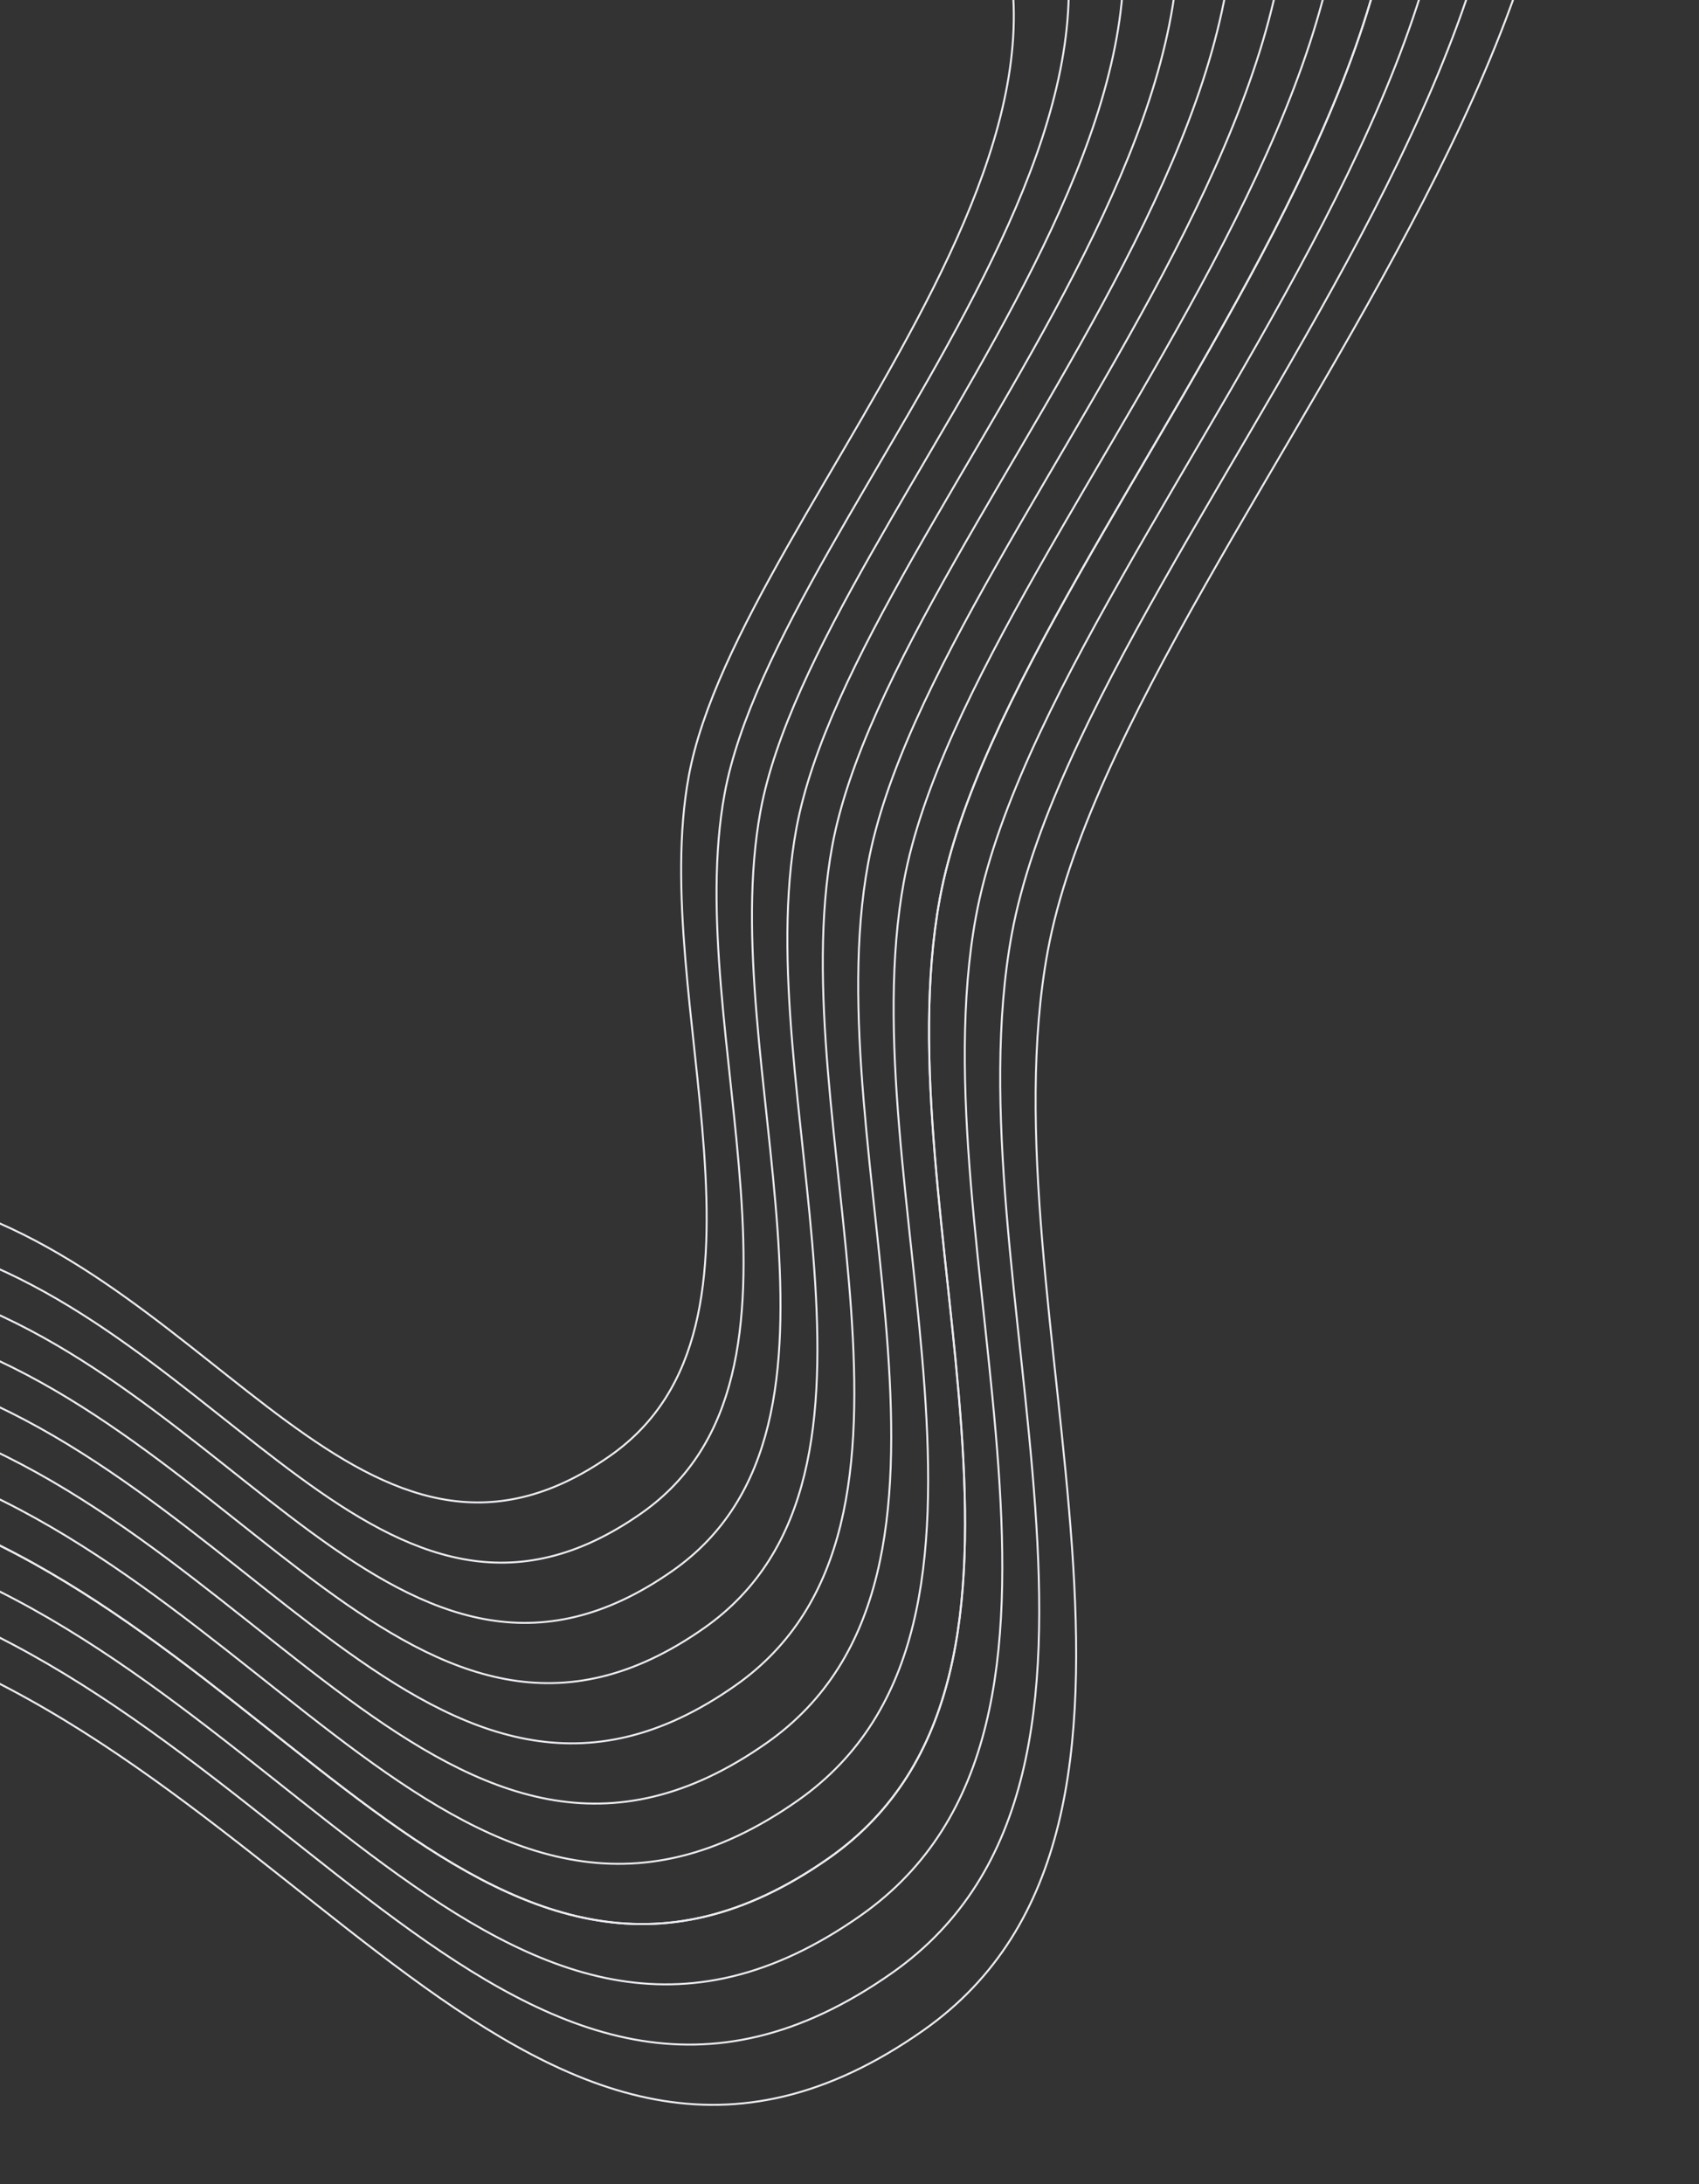 <svg width="862" height="1108" fill="none" xmlns="http://www.w3.org/2000/svg"><rect width="100%" height="100%" fill="#333333" stroke="none"/><path clip-rule="evenodd" d="M-661.327 671.434c126.787 159.806 319.691 79.738 585.89 152.917 226.337 62.22 347.199 343.979 543.929 205.539 150.176-105.681 29.758-366.692 63.061-547.281 41.003-222.345 423.752-564.805 182.961-786.792C567.168-440.02 34.33-243.821-194.977-81.217-424.284 81.387-854.751 427.63-661.327 671.434v0z" stroke="#EBECF0" stroke-miterlimit="1.5" stroke-linecap="round" stroke-linejoin="round"/><path clip-rule="evenodd" d="M-635.339 655.558c122.086 153.889 307.845 76.786 564.186 147.254 217.953 59.915 334.34 331.238 523.784 197.928 144.616-101.77 28.656-353.112 60.726-527.012 39.486-214.11 408.059-543.886 176.184-757.655C547.654-414.73 34.55-225.797-186.266-69.217-407.079 87.364-821.601 420.781-635.339 655.557v0z" stroke="#EBECF0" stroke-miterlimit="1.5" stroke-linecap="round" stroke-linejoin="round"/><path clip-rule="evenodd" d="M-609.354 639.68c117.394 147.972 296.008 73.833 542.492 141.591 209.566 57.611 321.476 318.499 503.634 190.311 139.054-97.852 27.557-339.527 58.392-506.739 37.965-205.876 392.364-522.965 169.405-728.511C528.143-389.445 34.772-207.777-177.55-57.218-389.872 93.34-788.452 413.936-609.354 639.68v0z" stroke="#EBECF0" stroke-miterlimit="1.5" stroke-linecap="round" stroke-linejoin="round"/><path clip-rule="evenodd" d="M-583.536 623.759C-470.837 765.81-299.367 694.64-62.743 759.686c201.184 55.306 308.617 305.764 483.491 182.7 133.491-93.937 26.452-325.947 56.055-486.469 36.448-197.642 376.67-502.05 162.631-699.374C508.46-364.202 34.826-189.799-169.005-45.262-372.833 99.272-755.468 407.043-583.536 623.759v0z" stroke="#EBECF0" stroke-miterlimit="1.5" stroke-linecap="round" stroke-linejoin="round"/><path clip-rule="evenodd" d="M-557.548 607.882c107.999 136.131 272.327 67.927 499.09 130.265C134.344 791.148 237.3 1031.16 404.887 913.232c127.929-90.023 25.35-312.364 53.721-466.2 34.926-189.405 360.973-481.13 155.853-670.231C488.946-338.914 35.044-171.78-160.291-33.263-355.625 105.25-722.319 400.195-557.548 607.882v0z" stroke="#EBECF0" stroke-miterlimit="1.5" stroke-linecap="round" stroke-linejoin="round"/><path clip-rule="evenodd" d="M-583.536 623.759C-470.837 765.81-299.367 694.64-62.743 759.686c201.184 55.306 308.617 305.764 483.491 182.7 133.491-93.937 26.452-325.947 56.055-486.469 36.448-197.642 376.67-502.05 162.631-699.374C508.46-364.202 34.826-189.799-169.005-45.262-372.833 99.272-755.468 407.043-583.536 623.759v0z" stroke="#EBECF0" stroke-miterlimit="1.5" stroke-linecap="round" stroke-linejoin="round"/><path clip-rule="evenodd" d="M-531.564 592.006c103.307 130.214 260.487 64.97 477.392 124.597 184.42 50.699 282.902 280.281 443.199 167.477 122.369-86.111 24.248-298.787 51.383-445.932 33.412-181.169 345.282-460.21 149.079-641.093-120.056-110.682-554.225 49.187-741.065 181.68-186.843 132.491-537.591 414.615-379.988 613.271v0z" stroke="#EBECF0" stroke-miterlimit="1.5" stroke-linecap="round" stroke-linejoin="round"/><path clip-rule="evenodd" d="M-505.578 576.129c98.611 124.295 248.647 62.02 455.693 118.935 176.038 48.394 270.042 267.54 423.056 159.863 116.803-82.194 23.145-285.203 49.046-425.663 31.892-172.935 329.588-439.292 142.304-611.949C449.92-288.337 35.487-135.737-142.863-9.266-321.212 117.2-656.016 386.502-505.578 576.129v0z" stroke="#EBECF0" stroke-miterlimit="1.5" stroke-linecap="round" stroke-linejoin="round"/><path clip-rule="evenodd" d="M-479.59 560.252c93.912 118.376 236.806 59.067 433.99 113.273 167.656 46.089 257.183 254.799 402.91 152.248 111.241-78.28 22.043-271.62 46.712-405.39 30.374-164.7 313.891-418.374 135.527-582.812C430.407-263.048 35.707-117.713-134.148 2.734-304.007 123.179-622.867 379.657-479.59 560.252v0z" stroke="#EBECF0" stroke-miterlimit="1.5" stroke-linecap="round" stroke-linejoin="round"/><path clip-rule="evenodd" d="M-453.605 544.376c89.22 112.456 224.968 56.114 412.292 107.609 159.274 43.784 244.323 242.057 382.764 144.636 105.682-74.368 20.942-258.043 44.379-385.123 28.852-156.464 298.195-397.454 128.747-553.669C410.892-237.762 35.93-99.694-125.435 14.731c-161.362 114.425-464.281 358.077-328.17 529.645v0z" stroke="#EBECF0" stroke-miterlimit="1.5" stroke-linecap="round" stroke-linejoin="round"/><path clip-rule="evenodd" d="M-427.616 528.499c84.52 106.537 213.122 53.16 390.59 101.944 150.89 41.482 231.466 229.32 362.62 137.026 100.115-70.452 19.839-244.46 42.041-364.852 27.336-148.232 282.502-376.538 121.973-524.528C391.379-212.472 36.151-81.67-116.72 26.731c-152.871 108.403-439.847 339.232-310.896 501.768v0z" stroke="#EBECF0" stroke-miterlimit="1.5" stroke-linecap="round" stroke-linejoin="round"/><path clip-rule="evenodd" d="M-401.631 512.625c79.825 100.618 201.285 50.203 368.892 96.279 142.509 39.174 218.607 216.579 342.474 129.414 94.556-66.54 18.737-230.879 39.707-344.585C375.257 253.738 616.25 38.116 464.637-101.655c-92.77-85.528-428.264 38.006-572.641 140.389-144.38 102.378-415.412 320.382-293.627 473.891v0z" stroke="#EBECF0" stroke-miterlimit="1.5" stroke-linecap="round" stroke-linejoin="round"/></svg>